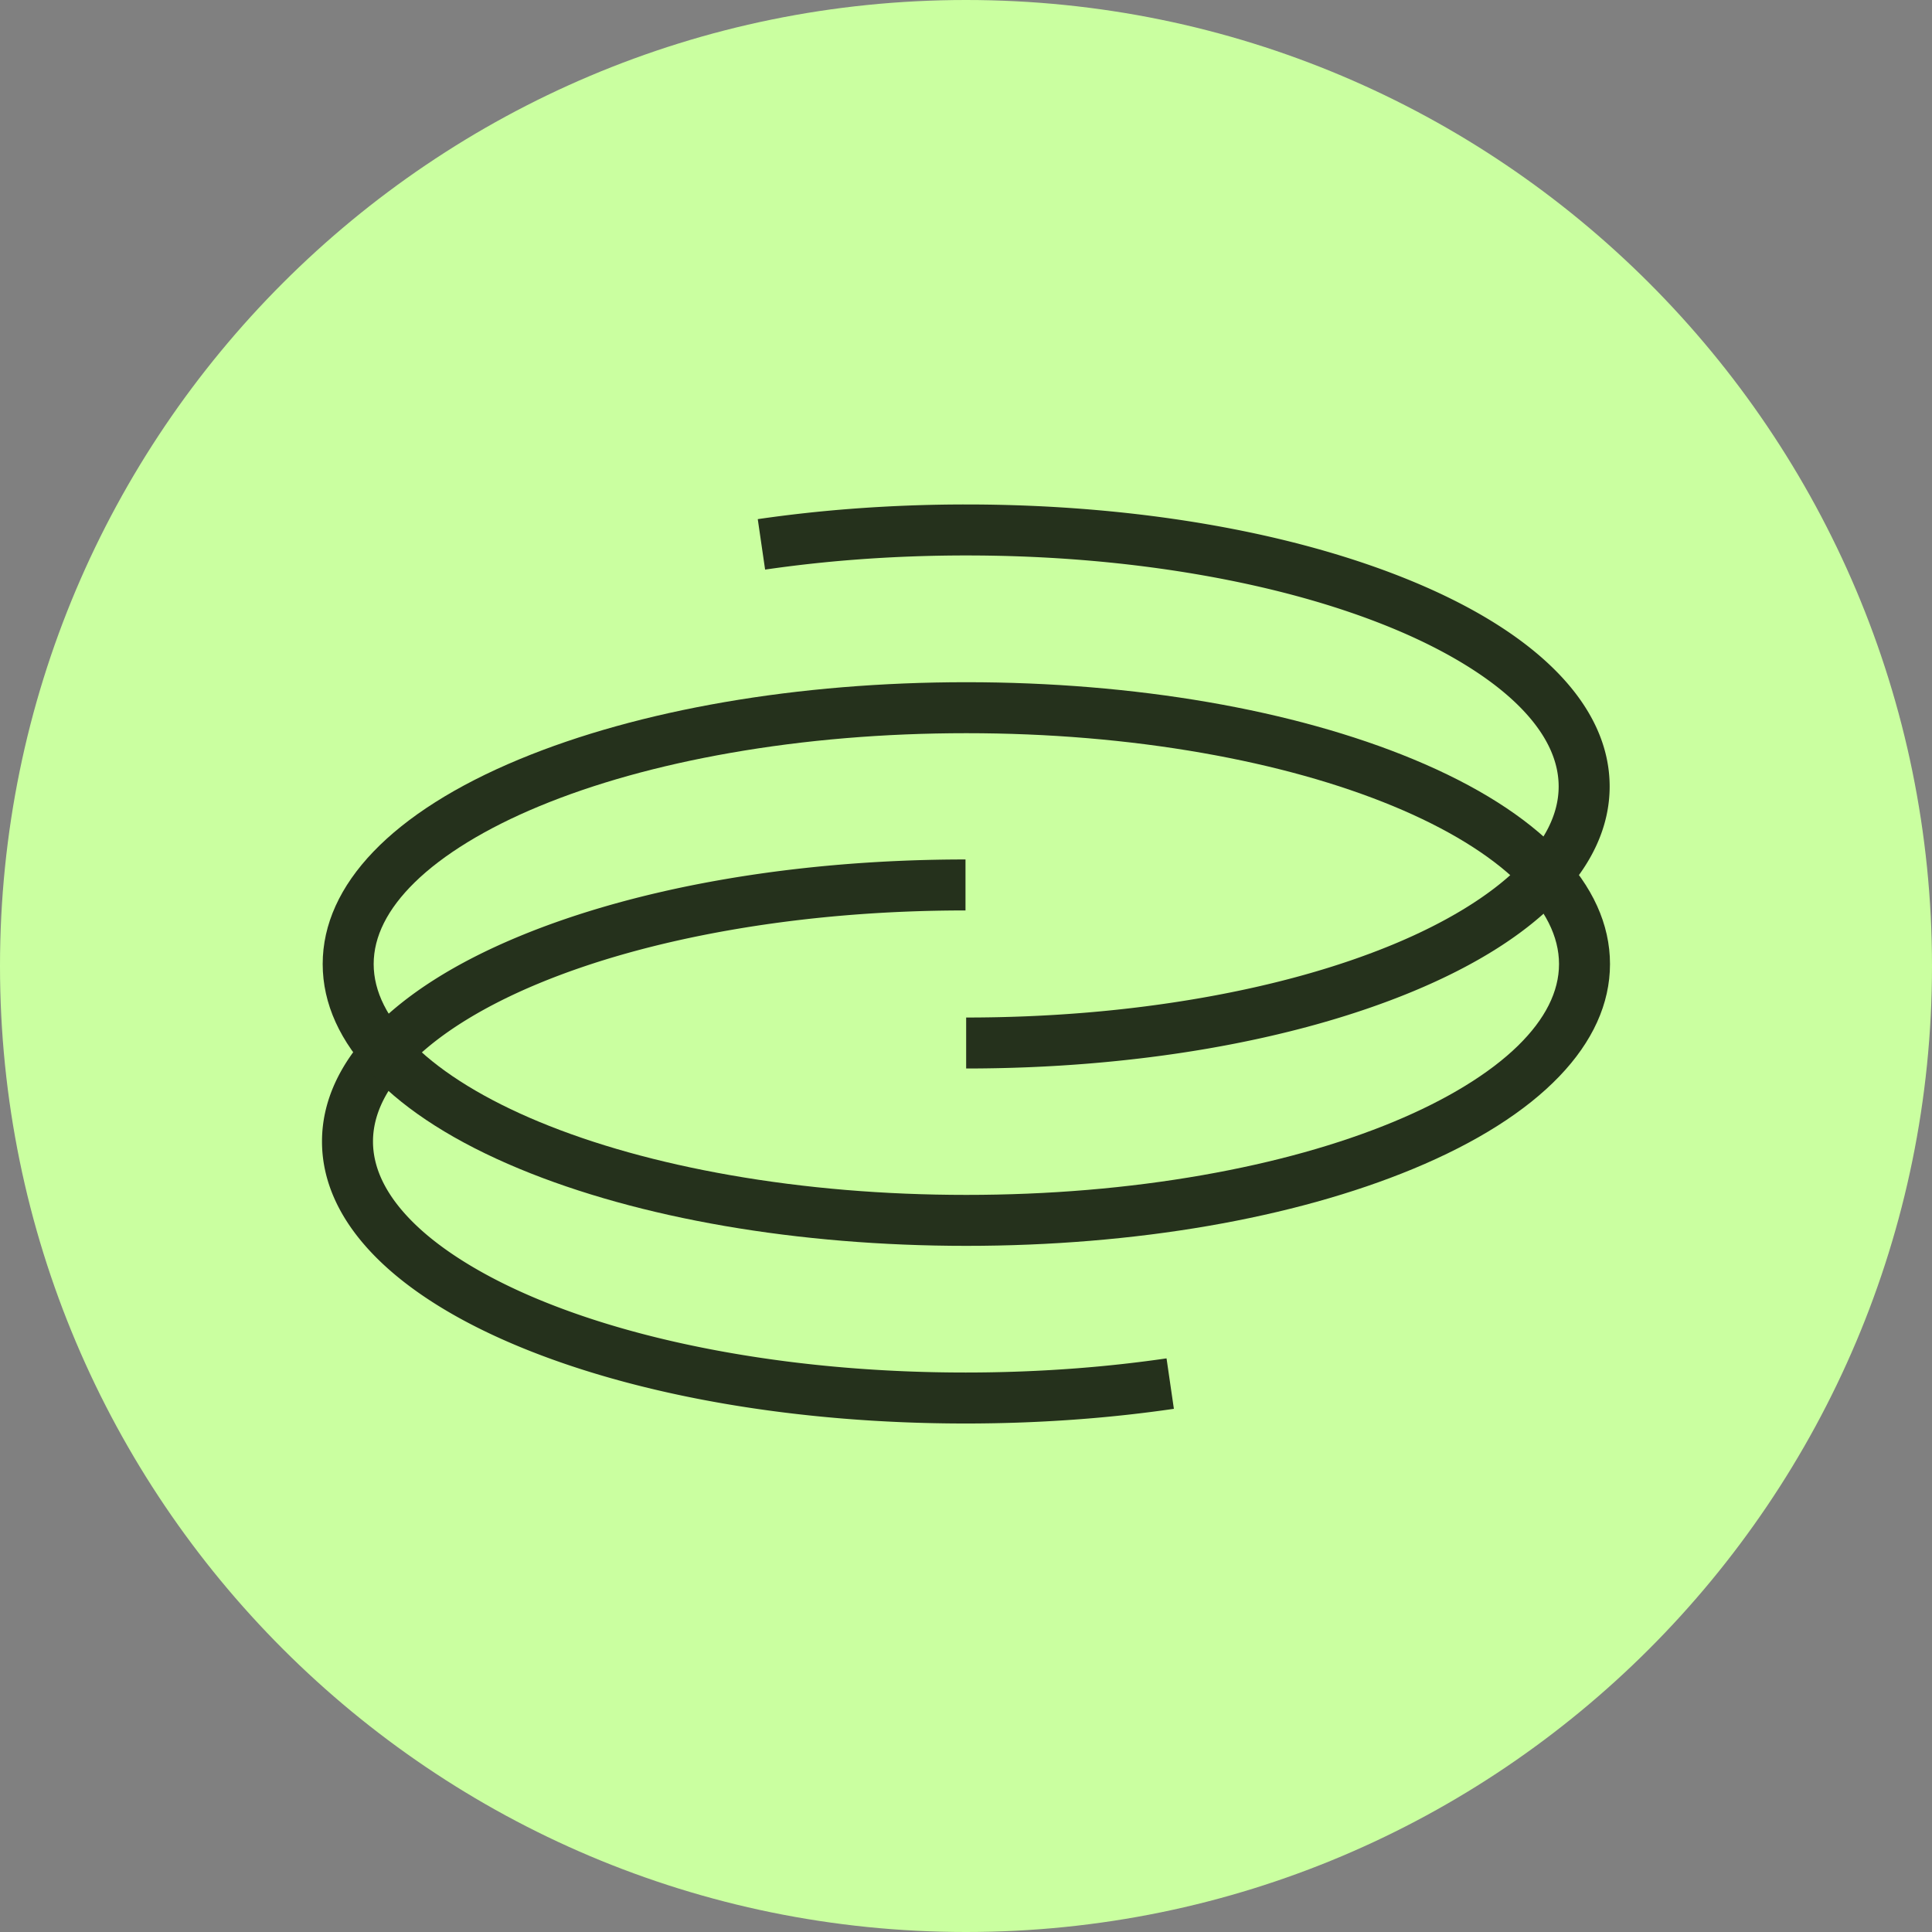 <svg viewBox="0 0 360 360" fill="none" xmlns="http://www.w3.org/2000/svg">
    <rect x="0" y="0" width="360" height="360" fill="#808080" stroke="none"/>
    <path d="M180 360c99.411 0 180-80.589 180-180S279.411 0 180 0 0 80.589 0 180s80.589 180 180 180Z" fill="#CAFFA0"/>
    <g clip-path="url(#a)" fill="#25311C">
        <path d="M180.029 199.1v-9.5c15.271 0 30.076-1.24 44.001-3.685 13.37-2.347 25.349-5.696 35.604-9.952 9.87-4.097 17.883-9.007 23.173-14.197 5.06-4.967 7.626-10.086 7.626-15.216 0-5.13-2.566-10.249-7.626-15.215-5.289-5.191-13.301-10.099-23.173-14.198-10.255-4.256-22.234-7.605-35.604-9.952-13.926-2.445-28.73-3.685-44.001-3.685-7 0-14.006.266-20.825.793a248.55 248.55 0 0 0-16.637 1.842l-1.369-9.401a257.813 257.813 0 0 1 17.275-1.913 281.395 281.395 0 0 1 21.557-.822c31.369 0 60.934 5.1 83.248 14.363 23.639 9.813 36.658 23.374 36.658 38.187 0 14.813-13.019 28.374-36.658 38.187-22.314 9.262-51.879 14.363-83.248 14.363l-.001.001Z"/>
        <path d="M179.904 265.249c-31.369 0-60.933-5.101-83.248-14.364C73.02 241.073 60 227.512 60 212.698c0-14.813 13.019-28.374 36.658-38.187 22.314-9.262 51.878-14.363 83.248-14.363v9.5c-15.271 0-30.075 1.24-44.002 3.685-13.37 2.348-25.349 5.696-35.603 9.953-9.871 4.097-17.884 9.006-23.174 14.197-5.06 4.966-7.626 10.085-7.626 15.215 0 5.13 2.566 10.25 7.626 15.216 5.289 5.191 13.302 10.099 23.174 14.197 10.254 4.257 22.233 7.605 35.603 9.953 13.927 2.444 28.731 3.685 44.002 3.685 6.999 0 14.005-.267 20.824-.793a249.872 249.872 0 0 0 16.637-1.842l1.369 9.401a257.537 257.537 0 0 1-17.275 1.913c-7.061.545-14.314.822-21.557.822v-.001Z"/>
        <path d="M180.064 232.147c-31.377 0-60.95-5.097-83.268-14.352-23.647-9.804-36.668-23.357-36.668-38.161 0-14.804 13.023-28.358 36.668-38.162 22.32-9.255 51.891-14.352 83.268-14.352 31.377 0 60.95 5.097 83.268 14.352C286.977 151.276 300 164.83 300 179.634c0 14.804-13.023 28.357-36.668 38.161-22.32 9.255-51.891 14.352-83.268 14.352Zm0-95.527c-15.276 0-30.084 1.239-44.015 3.683-13.374 2.346-25.357 5.692-35.614 9.946-9.873 4.094-17.889 8.999-23.18 14.186-5.06 4.961-7.627 10.075-7.627 15.2s2.566 10.239 7.627 15.2c5.291 5.186 13.306 10.092 23.18 14.186 10.257 4.254 22.24 7.6 35.614 9.946 13.931 2.444 28.74 3.683 44.015 3.683 15.275 0 30.084-1.239 44.015-3.683 13.373-2.346 25.356-5.692 35.614-9.946 9.873-4.094 17.889-9 23.179-14.186 5.062-4.961 7.628-10.075 7.628-15.2s-2.566-10.239-7.628-15.2c-5.29-5.187-13.305-10.092-23.179-14.186-10.258-4.254-22.241-7.6-35.614-9.946-13.931-2.444-28.74-3.683-44.015-3.683Z"/>
    </g>
    <defs>
        <clipPath id="a">
            <path fill="#fff" d="M60 94h240v171.249H60z"/>
        </clipPath>
    </defs>
</svg>
